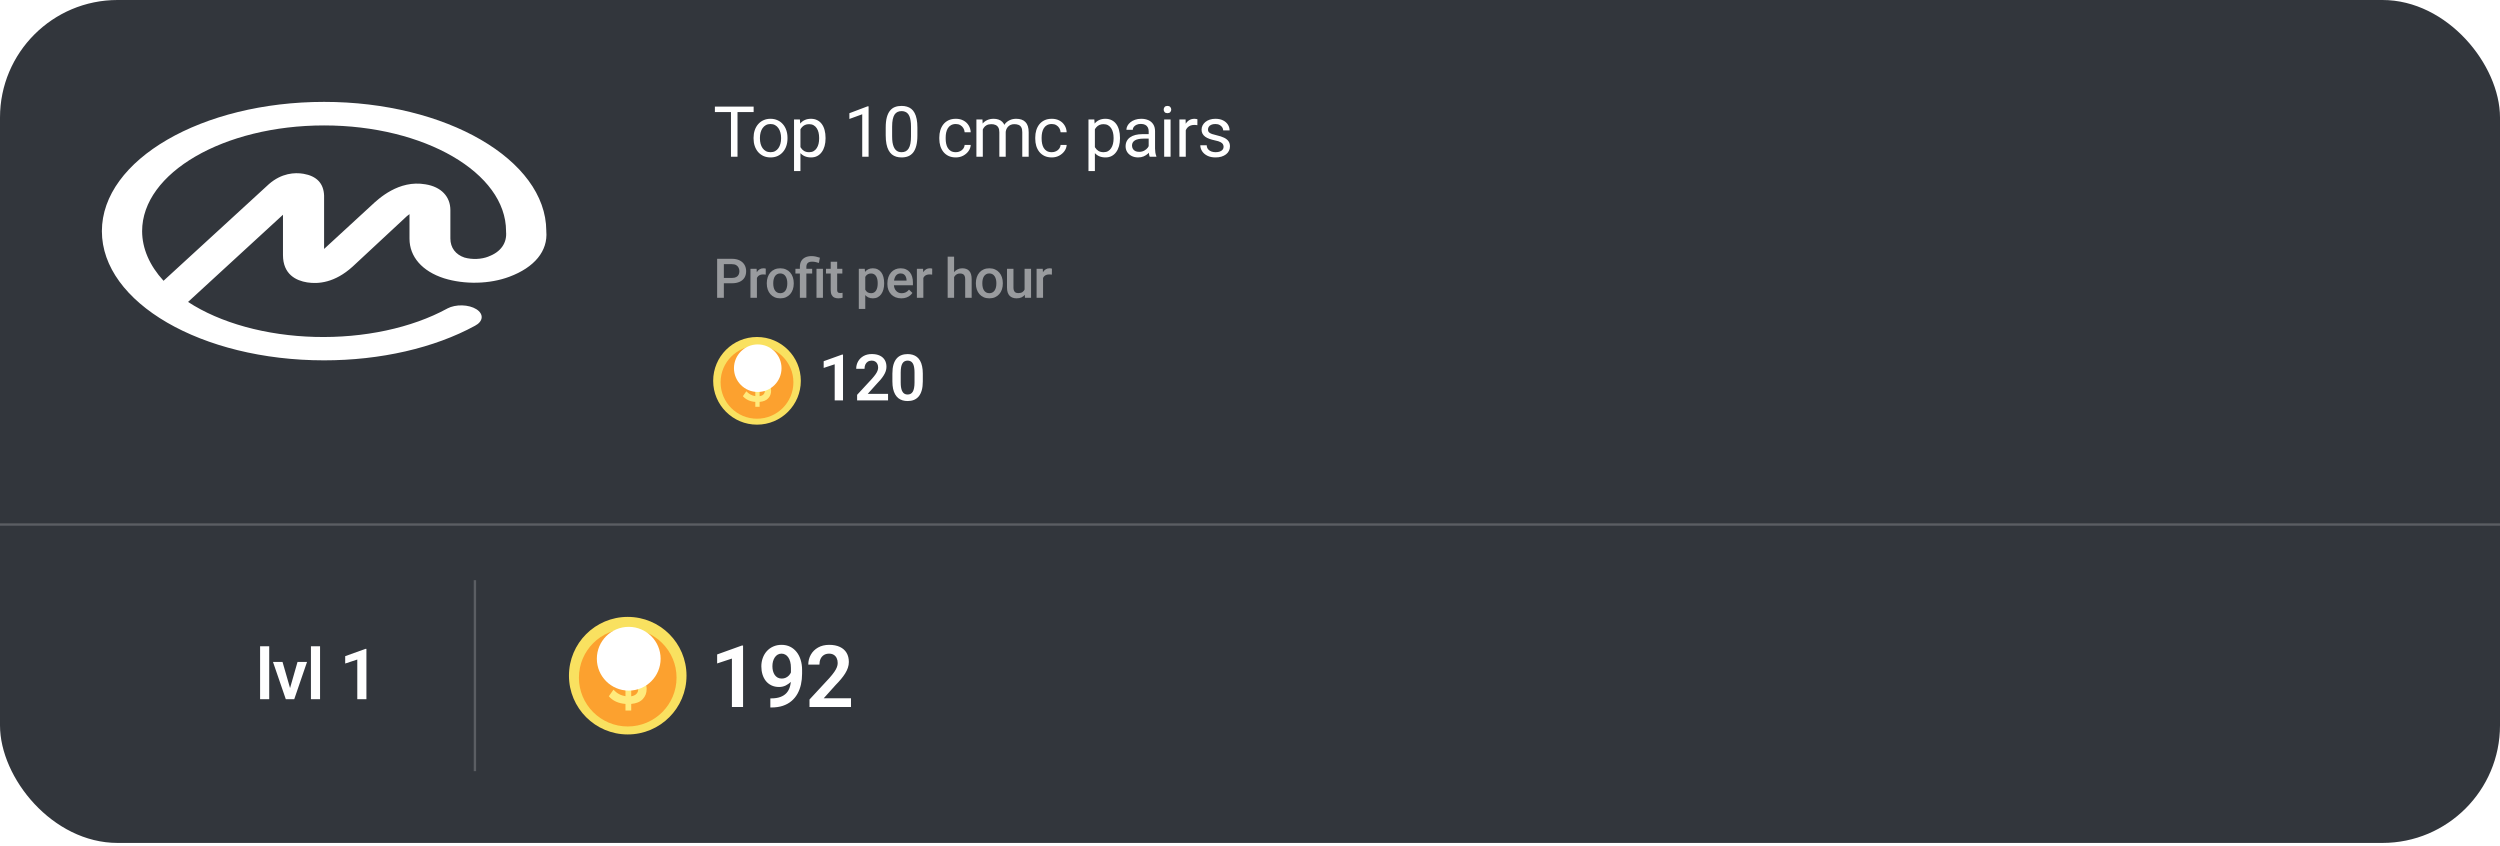 <svg width="319" height="108" viewBox="0 0 319 108" fill="none" xmlns="http://www.w3.org/2000/svg">
<rect width="319" height="107.558" rx="15" fill="#32363C"/>
<path d="M69.708 29.497V29.433C69.652 20.384 56.927 13 41.354 13C25.78 13 13 20.384 13 29.497C13 38.61 25.722 45.98 41.354 45.98C48.526 45.983 55.425 44.401 60.614 41.565C61.125 41.297 61.43 40.924 61.461 40.528C61.492 40.132 61.247 39.745 60.78 39.452C60.313 39.16 59.663 38.985 58.971 38.967C58.279 38.949 57.604 39.09 57.093 39.357L57.037 39.389C54.798 40.608 52.152 41.556 49.258 42.174C46.364 42.793 43.282 43.071 40.196 42.99C37.11 42.91 34.084 42.473 31.3 41.706C28.516 40.939 26.032 39.858 23.996 38.527L36.108 27.401V32.549C36.108 35.009 37.783 35.81 39.191 36.034C40.598 36.258 42.71 36.095 44.996 34.018L51.642 27.837C51.819 27.657 52.025 27.486 52.252 27.325V30.459C52.252 32.761 53.871 34.615 56.66 35.51C57.948 35.911 59.401 36.105 60.866 36.072C62.331 36.038 63.753 35.778 64.98 35.319C68.202 34.121 69.933 32.023 69.708 29.497ZM62.339 32.734C61.891 32.911 61.369 33.016 60.827 33.038C60.285 33.06 59.743 32.999 59.256 32.861C58.14 32.479 57.468 31.616 57.468 30.433V26.809C57.468 25.085 56.295 23.837 54.288 23.519C50.88 22.93 48.316 25.341 47.365 26.236L41.354 31.766V24.957C41.298 23.391 40.403 22.464 38.728 22.175C37.611 21.984 35.937 22.081 34.32 23.488L20.867 35.828C19.078 33.875 18.14 31.703 18.134 29.497C18.134 22.047 28.57 16.005 41.354 16.005C54.138 16.005 64.573 22.047 64.573 29.497V29.562C64.707 30.998 63.902 32.152 62.34 32.725L62.339 32.734Z" fill="white"/>
<path d="M0 66.929H319" stroke="white" stroke-opacity="0.2" stroke-width="0.3"/>
<path d="M34.352 82.465V89.215H33.188V82.465H34.352ZM36.857 88.337L37.965 84.46H39.178L37.547 89.215H36.809L36.857 88.337ZM36.049 84.46L37.169 88.345L37.209 89.215H36.466L34.832 84.46H36.049ZM40.839 82.465V89.215H39.675V82.465H40.839ZM46.755 82.799V89.215H45.59V84.157L44.047 84.667V83.727L46.623 82.799H46.755Z" fill="white"/>
<path d="M60.599 74.031L60.599 98.4" stroke="white" stroke-opacity="0.2" stroke-width="0.3"/>
<circle cx="80.099" cy="86.215" r="7.5" fill="#F9E160"/>
<g filter="url(#filter0_i_2_189)">
<circle cx="80.099" cy="86.215" r="6.229" fill="#FE881C" fill-opacity="0.72"/>
</g>
<g filter="url(#filter1_d_2_189)">
<path d="M79.811 90.41V89.567C78.904 89.498 78.195 89.173 77.684 88.592L78.277 87.748C78.697 88.211 79.209 88.489 79.811 88.583V86.774C79.525 86.699 79.288 86.627 79.099 86.558C78.91 86.483 78.713 86.38 78.505 86.249C78.299 86.111 78.14 85.936 78.031 85.724C77.927 85.505 77.876 85.249 77.876 84.955C77.876 84.474 78.052 84.065 78.405 83.728C78.758 83.39 79.227 83.196 79.811 83.146V82.275H80.542V83.156C81.278 83.237 81.89 83.518 82.377 83.999L81.766 84.815C81.431 84.477 81.023 84.259 80.542 84.159V85.771C80.767 85.833 80.959 85.893 81.117 85.949C81.275 86.005 81.449 86.086 81.638 86.192C81.832 86.293 81.988 86.405 82.103 86.53C82.219 86.649 82.316 86.805 82.395 86.999C82.475 87.192 82.514 87.411 82.514 87.655C82.514 88.167 82.347 88.601 82.012 88.957C81.683 89.307 81.193 89.51 80.542 89.567V90.41H79.811ZM81.208 88.283C81.355 88.126 81.428 87.951 81.428 87.758C81.428 87.564 81.352 87.408 81.199 87.289C81.047 87.164 80.828 87.058 80.542 86.971V88.592C80.84 88.542 81.062 88.439 81.208 88.283ZM78.971 84.88C78.971 85.18 79.251 85.411 79.811 85.574V84.112C79.55 84.137 79.343 84.221 79.19 84.365C79.044 84.502 78.971 84.674 78.971 84.88Z" fill="#FFEA7C"/>
</g>
<g style="mix-blend-mode:overlay" filter="url(#filter2_f_2_189)">
<circle cx="80.226" cy="84.054" r="4.068" fill="white"/>
</g>
<path d="M94.815 82.374V90.215H93.392V84.033L91.507 84.656V83.507L94.654 82.374H94.815ZM98.296 89.114H98.398C98.86 89.114 99.25 89.055 99.569 88.937C99.891 88.819 100.151 88.652 100.348 88.438C100.548 88.219 100.693 87.96 100.783 87.659C100.876 87.354 100.922 87.018 100.922 86.649V85.231C100.922 84.93 100.892 84.667 100.831 84.441C100.77 84.212 100.684 84.021 100.573 83.867C100.466 83.713 100.339 83.598 100.192 83.523C100.045 83.444 99.888 83.405 99.719 83.405C99.533 83.405 99.368 83.448 99.225 83.534C99.082 83.62 98.96 83.738 98.86 83.888C98.763 84.035 98.688 84.205 98.634 84.398C98.584 84.592 98.559 84.796 98.559 85.011C98.559 85.219 98.582 85.417 98.629 85.607C98.679 85.797 98.752 85.965 98.849 86.112C98.949 86.259 99.075 86.375 99.225 86.461C99.376 86.543 99.551 86.585 99.751 86.585C99.941 86.585 100.113 86.549 100.267 86.477C100.425 86.402 100.561 86.303 100.675 86.182C100.79 86.056 100.878 85.918 100.939 85.768C101.003 85.614 101.039 85.458 101.046 85.301L101.545 85.516C101.545 85.777 101.49 86.035 101.379 86.289C101.272 86.543 101.119 86.774 100.922 86.982C100.729 87.186 100.503 87.351 100.246 87.476C99.988 87.598 99.71 87.659 99.413 87.659C99.044 87.659 98.719 87.591 98.436 87.455C98.153 87.319 97.915 87.131 97.721 86.891C97.531 86.647 97.388 86.368 97.292 86.053C97.195 85.734 97.147 85.394 97.147 85.032C97.147 84.656 97.206 84.304 97.324 83.974C97.442 83.641 97.612 83.349 97.834 83.099C98.06 82.844 98.332 82.646 98.65 82.502C98.969 82.356 99.327 82.282 99.725 82.282C100.136 82.282 100.503 82.363 100.826 82.524C101.148 82.685 101.422 82.909 101.648 83.195C101.873 83.478 102.045 83.813 102.163 84.2C102.285 84.587 102.346 85.009 102.346 85.467V85.967C102.346 86.45 102.297 86.909 102.201 87.342C102.104 87.775 101.955 88.171 101.755 88.529C101.554 88.887 101.298 89.197 100.987 89.458C100.679 89.719 100.31 89.922 99.88 90.065C99.454 90.205 98.967 90.274 98.419 90.274H98.296V89.114ZM108.587 89.098V90.215H103.291V89.259L105.832 86.515C106.097 86.214 106.306 85.953 106.46 85.731C106.614 85.508 106.723 85.308 106.788 85.129C106.856 84.946 106.89 84.773 106.89 84.608C106.89 84.368 106.847 84.159 106.761 83.98C106.675 83.797 106.55 83.656 106.385 83.555C106.224 83.455 106.025 83.405 105.789 83.405C105.527 83.405 105.304 83.466 105.117 83.587C104.935 83.706 104.795 83.87 104.699 84.082C104.605 84.293 104.559 84.534 104.559 84.807H103.136C103.136 84.345 103.243 83.924 103.458 83.544C103.673 83.161 103.981 82.855 104.382 82.626C104.783 82.397 105.259 82.282 105.81 82.282C106.347 82.282 106.802 82.372 107.175 82.551C107.547 82.726 107.83 82.977 108.023 83.303C108.217 83.629 108.313 84.017 108.313 84.468C108.313 84.719 108.272 84.966 108.19 85.21C108.107 85.453 107.991 85.695 107.841 85.935C107.694 86.171 107.518 86.411 107.314 86.654C107.11 86.898 106.883 87.147 106.632 87.401L105.107 89.098H108.587Z" fill="white"/>
<path d="M94.107 13.602V20H93.272V13.602H94.107ZM96.164 13.602V14.296H91.22V13.602H96.164ZM96.155 17.675V17.574C96.155 17.231 96.205 16.914 96.304 16.621C96.404 16.325 96.547 16.068 96.735 15.852C96.922 15.632 97.15 15.462 97.416 15.342C97.683 15.219 97.982 15.157 98.313 15.157C98.647 15.157 98.947 15.219 99.214 15.342C99.483 15.462 99.712 15.632 99.899 15.852C100.09 16.068 100.235 16.325 100.334 16.621C100.434 16.914 100.484 17.231 100.484 17.574V17.675C100.484 18.018 100.434 18.336 100.334 18.629C100.235 18.922 100.09 19.178 99.899 19.398C99.712 19.615 99.485 19.785 99.218 19.908C98.954 20.028 98.655 20.088 98.322 20.088C97.987 20.088 97.687 20.028 97.421 19.908C97.154 19.785 96.925 19.615 96.735 19.398C96.547 19.178 96.404 18.922 96.304 18.629C96.205 18.336 96.155 18.018 96.155 17.675ZM96.968 17.574V17.675C96.968 17.913 96.996 18.137 97.051 18.348C97.107 18.556 97.191 18.74 97.302 18.901C97.416 19.062 97.558 19.19 97.728 19.284C97.898 19.375 98.096 19.42 98.322 19.42C98.544 19.42 98.739 19.375 98.906 19.284C99.076 19.19 99.216 19.062 99.328 18.901C99.439 18.74 99.523 18.556 99.578 18.348C99.637 18.137 99.666 17.913 99.666 17.675V17.574C99.666 17.34 99.637 17.119 99.578 16.911C99.523 16.7 99.438 16.514 99.323 16.352C99.212 16.189 99.072 16.06 98.901 15.966C98.735 15.872 98.538 15.825 98.313 15.825C98.09 15.825 97.894 15.872 97.724 15.966C97.557 16.06 97.416 16.189 97.302 16.352C97.191 16.514 97.107 16.7 97.051 16.911C96.996 17.119 96.968 17.34 96.968 17.574ZM102.136 16.159V21.828H101.319V15.245H102.066L102.136 16.159ZM105.34 17.583V17.675C105.34 18.021 105.299 18.342 105.217 18.638C105.135 18.931 105.015 19.186 104.856 19.402C104.701 19.619 104.509 19.788 104.281 19.908C104.052 20.028 103.79 20.088 103.494 20.088C103.192 20.088 102.926 20.038 102.694 19.939C102.463 19.839 102.266 19.694 102.105 19.503C101.944 19.313 101.815 19.084 101.719 18.818C101.625 18.551 101.56 18.251 101.525 17.917V17.425C101.56 17.073 101.626 16.758 101.723 16.48C101.82 16.202 101.947 15.964 102.105 15.768C102.266 15.569 102.461 15.418 102.69 15.315C102.918 15.21 103.182 15.157 103.481 15.157C103.78 15.157 104.045 15.216 104.276 15.333C104.508 15.447 104.703 15.611 104.861 15.825C105.019 16.039 105.138 16.295 105.217 16.594C105.299 16.89 105.34 17.22 105.34 17.583ZM104.522 17.675V17.583C104.522 17.346 104.497 17.123 104.448 16.915C104.398 16.704 104.32 16.52 104.215 16.361C104.112 16.2 103.98 16.074 103.819 15.983C103.658 15.89 103.466 15.843 103.244 15.843C103.038 15.843 102.86 15.878 102.707 15.948C102.558 16.019 102.431 16.114 102.325 16.234C102.22 16.351 102.133 16.486 102.066 16.638C102.001 16.788 101.953 16.943 101.921 17.104V18.242C101.979 18.447 102.061 18.641 102.167 18.822C102.272 19.001 102.413 19.146 102.589 19.257C102.765 19.366 102.986 19.42 103.252 19.42C103.472 19.42 103.661 19.375 103.819 19.284C103.98 19.19 104.112 19.062 104.215 18.901C104.32 18.74 104.398 18.556 104.448 18.348C104.497 18.137 104.522 17.913 104.522 17.675ZM110.833 13.566V20H110.02V14.582L108.381 15.179V14.445L110.706 13.566H110.833ZM117.06 16.291V17.267C117.06 17.791 117.014 18.233 116.92 18.594C116.826 18.954 116.691 19.244 116.516 19.464C116.34 19.684 116.127 19.843 115.878 19.943C115.632 20.04 115.354 20.088 115.043 20.088C114.797 20.088 114.57 20.057 114.362 19.996C114.154 19.934 113.967 19.836 113.8 19.701C113.636 19.564 113.495 19.385 113.378 19.165C113.261 18.945 113.171 18.679 113.11 18.365C113.048 18.052 113.017 17.686 113.017 17.267V16.291C113.017 15.767 113.064 15.327 113.158 14.973C113.255 14.618 113.391 14.334 113.567 14.12C113.743 13.903 113.954 13.748 114.2 13.654C114.449 13.56 114.727 13.514 115.035 13.514C115.284 13.514 115.512 13.544 115.72 13.606C115.931 13.665 116.119 13.76 116.283 13.892C116.447 14.021 116.586 14.193 116.7 14.41C116.817 14.624 116.907 14.886 116.968 15.197C117.03 15.507 117.06 15.872 117.06 16.291ZM116.243 17.398V16.155C116.243 15.868 116.225 15.616 116.19 15.399C116.158 15.179 116.11 14.992 116.045 14.836C115.981 14.681 115.899 14.555 115.799 14.459C115.703 14.362 115.59 14.291 115.461 14.248C115.335 14.201 115.193 14.177 115.035 14.177C114.841 14.177 114.67 14.214 114.52 14.287C114.371 14.357 114.245 14.47 114.142 14.626C114.043 14.781 113.967 14.984 113.914 15.236C113.861 15.488 113.835 15.794 113.835 16.155V17.398C113.835 17.686 113.851 17.939 113.883 18.159C113.918 18.378 113.97 18.569 114.037 18.73C114.104 18.888 114.186 19.019 114.283 19.121C114.38 19.224 114.491 19.3 114.617 19.35C114.746 19.396 114.888 19.42 115.043 19.42C115.243 19.42 115.417 19.382 115.566 19.306C115.716 19.23 115.84 19.111 115.94 18.95C116.042 18.786 116.119 18.576 116.168 18.321C116.218 18.064 116.243 17.756 116.243 17.398ZM121.969 19.42C122.163 19.42 122.342 19.38 122.506 19.301C122.67 19.222 122.804 19.114 122.91 18.976C123.015 18.835 123.075 18.676 123.09 18.497H123.864C123.849 18.778 123.754 19.041 123.578 19.284C123.405 19.524 123.178 19.719 122.897 19.868C122.615 20.015 122.306 20.088 121.969 20.088C121.612 20.088 121.3 20.025 121.033 19.899C120.77 19.773 120.55 19.6 120.374 19.38C120.201 19.161 120.071 18.909 119.983 18.625C119.898 18.337 119.856 18.034 119.856 17.715V17.53C119.856 17.211 119.898 16.909 119.983 16.625C120.071 16.338 120.201 16.084 120.374 15.865C120.55 15.645 120.77 15.472 121.033 15.346C121.3 15.22 121.612 15.157 121.969 15.157C122.342 15.157 122.667 15.233 122.945 15.386C123.223 15.535 123.442 15.74 123.6 16.001C123.761 16.259 123.849 16.552 123.864 16.88H123.09C123.075 16.684 123.02 16.506 122.923 16.348C122.829 16.19 122.7 16.064 122.536 15.97C122.375 15.873 122.186 15.825 121.969 15.825C121.72 15.825 121.511 15.875 121.341 15.975C121.174 16.071 121.041 16.203 120.941 16.37C120.844 16.534 120.774 16.717 120.73 16.919C120.689 17.119 120.669 17.322 120.669 17.53V17.715C120.669 17.923 120.689 18.128 120.73 18.33C120.771 18.532 120.84 18.715 120.937 18.879C121.036 19.044 121.17 19.175 121.337 19.275C121.507 19.372 121.718 19.42 121.969 19.42ZM125.406 16.19V20H124.589V15.245H125.362L125.406 16.19ZM125.239 17.442L124.861 17.429C124.864 17.104 124.907 16.804 124.989 16.528C125.071 16.25 125.192 16.008 125.353 15.803C125.515 15.598 125.715 15.44 125.956 15.329C126.196 15.214 126.474 15.157 126.79 15.157C127.013 15.157 127.218 15.19 127.406 15.254C127.593 15.315 127.756 15.414 127.893 15.548C128.031 15.683 128.138 15.856 128.214 16.067C128.29 16.278 128.329 16.533 128.329 16.831V20H127.516V16.871C127.516 16.622 127.473 16.423 127.388 16.273C127.306 16.124 127.189 16.016 127.037 15.948C126.884 15.878 126.706 15.843 126.5 15.843C126.26 15.843 126.06 15.885 125.898 15.97C125.737 16.055 125.608 16.172 125.512 16.322C125.415 16.471 125.345 16.643 125.301 16.836C125.26 17.026 125.239 17.229 125.239 17.442ZM128.32 16.994L127.775 17.161C127.778 16.9 127.82 16.65 127.902 16.41C127.987 16.169 128.109 15.956 128.267 15.768C128.428 15.581 128.626 15.433 128.86 15.324C129.095 15.213 129.363 15.157 129.664 15.157C129.919 15.157 130.145 15.191 130.341 15.258C130.54 15.326 130.707 15.43 130.842 15.57C130.98 15.708 131.084 15.885 131.154 16.102C131.225 16.319 131.26 16.577 131.26 16.875V20H130.442V16.867C130.442 16.6 130.4 16.394 130.315 16.247C130.233 16.098 130.116 15.994 129.963 15.935C129.814 15.873 129.635 15.843 129.427 15.843C129.248 15.843 129.09 15.873 128.953 15.935C128.815 15.997 128.699 16.081 128.605 16.19C128.512 16.295 128.44 16.417 128.39 16.555C128.343 16.692 128.32 16.839 128.32 16.994ZM134.213 19.42C134.406 19.42 134.585 19.38 134.749 19.301C134.913 19.222 135.048 19.114 135.153 18.976C135.259 18.835 135.319 18.676 135.334 18.497H136.107C136.092 18.778 135.997 19.041 135.821 19.284C135.649 19.524 135.422 19.719 135.14 19.868C134.859 20.015 134.55 20.088 134.213 20.088C133.856 20.088 133.544 20.025 133.277 19.899C133.013 19.773 132.794 19.6 132.618 19.38C132.445 19.161 132.315 18.909 132.227 18.625C132.142 18.337 132.099 18.034 132.099 17.715V17.53C132.099 17.211 132.142 16.909 132.227 16.625C132.315 16.338 132.445 16.084 132.618 15.865C132.794 15.645 133.013 15.472 133.277 15.346C133.544 15.22 133.856 15.157 134.213 15.157C134.585 15.157 134.91 15.233 135.189 15.386C135.467 15.535 135.685 15.74 135.843 16.001C136.005 16.259 136.092 16.552 136.107 16.88H135.334C135.319 16.684 135.263 16.506 135.167 16.348C135.073 16.19 134.944 16.064 134.78 15.97C134.619 15.873 134.43 15.825 134.213 15.825C133.964 15.825 133.755 15.875 133.585 15.975C133.418 16.071 133.284 16.203 133.185 16.37C133.088 16.534 133.018 16.717 132.974 16.919C132.933 17.119 132.912 17.322 132.912 17.53V17.715C132.912 17.923 132.933 18.128 132.974 18.33C133.015 18.532 133.084 18.715 133.18 18.879C133.28 19.044 133.413 19.175 133.58 19.275C133.75 19.372 133.961 19.42 134.213 19.42ZM139.707 16.159V21.828H138.889V15.245H139.636L139.707 16.159ZM142.91 17.583V17.675C142.91 18.021 142.869 18.342 142.787 18.638C142.705 18.931 142.585 19.186 142.427 19.402C142.271 19.619 142.08 19.788 141.851 19.908C141.623 20.028 141.36 20.088 141.064 20.088C140.763 20.088 140.496 20.038 140.265 19.939C140.033 19.839 139.837 19.694 139.676 19.503C139.515 19.313 139.386 19.084 139.289 18.818C139.195 18.551 139.131 18.251 139.096 17.917V17.425C139.131 17.073 139.197 16.758 139.293 16.48C139.39 16.202 139.518 15.964 139.676 15.768C139.837 15.569 140.032 15.418 140.26 15.315C140.489 15.21 140.752 15.157 141.051 15.157C141.35 15.157 141.615 15.216 141.847 15.333C142.078 15.447 142.273 15.611 142.431 15.825C142.589 16.039 142.708 16.295 142.787 16.594C142.869 16.89 142.91 17.22 142.91 17.583ZM142.093 17.675V17.583C142.093 17.346 142.068 17.123 142.018 16.915C141.968 16.704 141.891 16.52 141.785 16.361C141.683 16.2 141.551 16.074 141.39 15.983C141.228 15.89 141.037 15.843 140.814 15.843C140.609 15.843 140.43 15.878 140.278 15.948C140.128 16.019 140.001 16.114 139.895 16.234C139.79 16.351 139.704 16.486 139.636 16.638C139.572 16.788 139.523 16.943 139.491 17.104V18.242C139.55 18.447 139.632 18.641 139.737 18.822C139.843 19.001 139.983 19.146 140.159 19.257C140.335 19.366 140.556 19.42 140.823 19.42C141.042 19.42 141.231 19.375 141.39 19.284C141.551 19.19 141.683 19.062 141.785 18.901C141.891 18.74 141.968 18.556 142.018 18.348C142.068 18.137 142.093 17.913 142.093 17.675ZM146.571 19.187V16.739C146.571 16.552 146.533 16.389 146.457 16.252C146.383 16.111 146.272 16.002 146.123 15.926C145.973 15.85 145.789 15.812 145.569 15.812C145.364 15.812 145.184 15.847 145.028 15.918C144.876 15.988 144.756 16.08 144.668 16.194C144.583 16.309 144.541 16.432 144.541 16.564H143.728C143.728 16.394 143.772 16.225 143.86 16.058C143.947 15.891 144.073 15.74 144.237 15.605C144.404 15.468 144.604 15.359 144.835 15.28C145.069 15.198 145.33 15.157 145.617 15.157C145.963 15.157 146.268 15.216 146.531 15.333C146.798 15.45 147.006 15.627 147.155 15.865C147.308 16.099 147.384 16.394 147.384 16.748V18.963C147.384 19.121 147.397 19.29 147.423 19.468C147.453 19.647 147.495 19.801 147.551 19.93V20H146.703C146.662 19.906 146.63 19.782 146.606 19.627C146.583 19.468 146.571 19.322 146.571 19.187ZM146.712 17.117L146.72 17.689H145.899C145.667 17.689 145.461 17.707 145.279 17.746C145.097 17.781 144.945 17.835 144.822 17.908C144.699 17.981 144.605 18.074 144.541 18.185C144.476 18.294 144.444 18.421 144.444 18.567C144.444 18.717 144.478 18.853 144.545 18.976C144.612 19.099 144.714 19.197 144.848 19.27C144.986 19.341 145.154 19.376 145.354 19.376C145.603 19.376 145.822 19.323 146.013 19.218C146.203 19.112 146.354 18.983 146.465 18.831C146.58 18.679 146.641 18.531 146.65 18.387L146.997 18.778C146.977 18.901 146.921 19.038 146.83 19.187C146.739 19.336 146.618 19.48 146.465 19.618C146.316 19.752 146.137 19.865 145.929 19.956C145.724 20.044 145.493 20.088 145.235 20.088C144.913 20.088 144.63 20.025 144.387 19.899C144.147 19.773 143.959 19.605 143.824 19.394C143.693 19.18 143.627 18.941 143.627 18.677C143.627 18.422 143.676 18.198 143.776 18.005C143.876 17.809 144.019 17.646 144.207 17.517C144.394 17.385 144.62 17.286 144.883 17.218C145.147 17.151 145.442 17.117 145.767 17.117H146.712ZM149.366 15.245V20H148.549V15.245H149.366ZM148.487 13.984C148.487 13.852 148.527 13.741 148.606 13.65C148.688 13.559 148.808 13.514 148.966 13.514C149.121 13.514 149.24 13.559 149.322 13.65C149.407 13.741 149.45 13.852 149.45 13.984C149.45 14.11 149.407 14.218 149.322 14.309C149.24 14.397 149.121 14.441 148.966 14.441C148.808 14.441 148.688 14.397 148.606 14.309C148.527 14.218 148.487 14.11 148.487 13.984ZM151.304 15.992V20H150.491V15.245H151.282L151.304 15.992ZM152.79 15.219L152.785 15.975C152.718 15.96 152.653 15.951 152.592 15.948C152.533 15.942 152.466 15.94 152.39 15.94C152.202 15.94 152.037 15.969 151.893 16.027C151.75 16.086 151.628 16.168 151.528 16.273C151.429 16.379 151.35 16.505 151.291 16.651C151.235 16.795 151.199 16.953 151.181 17.126L150.953 17.258C150.953 16.971 150.98 16.701 151.036 16.449C151.095 16.197 151.184 15.975 151.304 15.781C151.424 15.585 151.577 15.433 151.761 15.324C151.949 15.213 152.171 15.157 152.429 15.157C152.488 15.157 152.555 15.165 152.631 15.179C152.708 15.191 152.76 15.204 152.79 15.219ZM156.13 18.739C156.13 18.622 156.103 18.513 156.05 18.414C156.001 18.311 155.897 18.219 155.738 18.137C155.583 18.052 155.349 17.979 155.035 17.917C154.772 17.861 154.533 17.795 154.319 17.719C154.108 17.643 153.928 17.551 153.779 17.442C153.632 17.334 153.519 17.206 153.44 17.06C153.361 16.914 153.321 16.742 153.321 16.546C153.321 16.358 153.362 16.181 153.445 16.014C153.529 15.847 153.648 15.699 153.8 15.57C153.956 15.441 154.142 15.34 154.359 15.267C154.575 15.194 154.817 15.157 155.084 15.157C155.465 15.157 155.79 15.225 156.059 15.359C156.329 15.494 156.535 15.674 156.679 15.9C156.822 16.123 156.894 16.37 156.894 16.643H156.081C156.081 16.511 156.042 16.383 155.963 16.26C155.886 16.134 155.774 16.03 155.624 15.948C155.478 15.866 155.298 15.825 155.084 15.825C154.858 15.825 154.675 15.86 154.534 15.931C154.397 15.998 154.296 16.084 154.231 16.19C154.17 16.295 154.139 16.407 154.139 16.524C154.139 16.612 154.154 16.691 154.183 16.761C154.215 16.829 154.271 16.892 154.35 16.95C154.429 17.006 154.54 17.059 154.684 17.108C154.827 17.158 155.01 17.208 155.233 17.258C155.623 17.346 155.944 17.451 156.196 17.574C156.447 17.697 156.635 17.848 156.758 18.027C156.881 18.206 156.943 18.422 156.943 18.677C156.943 18.885 156.899 19.076 156.811 19.248C156.726 19.421 156.601 19.571 156.437 19.697C156.276 19.82 156.083 19.916 155.857 19.987C155.634 20.054 155.384 20.088 155.106 20.088C154.687 20.088 154.332 20.013 154.042 19.864C153.752 19.714 153.532 19.521 153.383 19.284C153.234 19.046 153.159 18.796 153.159 18.532H153.976C153.988 18.755 154.052 18.932 154.17 19.064C154.287 19.193 154.43 19.285 154.6 19.341C154.77 19.394 154.939 19.42 155.106 19.42C155.328 19.42 155.514 19.391 155.664 19.332C155.816 19.273 155.932 19.193 156.011 19.09C156.09 18.988 156.13 18.871 156.13 18.739Z" fill="white"/>
<path opacity="0.5" d="M93.396 36.144H92.101V35.464H93.396C93.622 35.464 93.804 35.427 93.943 35.355C94.082 35.282 94.183 35.181 94.247 35.054C94.313 34.924 94.346 34.776 94.346 34.609C94.346 34.452 94.313 34.305 94.247 34.169C94.183 34.029 94.082 33.918 93.943 33.834C93.804 33.749 93.622 33.707 93.396 33.707H92.364V38H91.506V33.023H93.396C93.781 33.023 94.108 33.092 94.377 33.228C94.648 33.363 94.854 33.55 94.996 33.789C95.137 34.026 95.207 34.297 95.207 34.602C95.207 34.924 95.137 35.2 94.996 35.43C94.854 35.66 94.648 35.836 94.377 35.959C94.108 36.083 93.781 36.144 93.396 36.144ZM96.582 35.006V38H95.758V34.302H96.544L96.582 35.006ZM97.713 34.278L97.706 35.044C97.656 35.034 97.601 35.028 97.542 35.023C97.485 35.018 97.428 35.016 97.371 35.016C97.23 35.016 97.106 35.037 96.999 35.078C96.892 35.116 96.802 35.173 96.729 35.248C96.658 35.322 96.603 35.41 96.565 35.515C96.526 35.62 96.503 35.737 96.496 35.867L96.308 35.881C96.308 35.648 96.331 35.433 96.377 35.235C96.422 35.037 96.49 34.862 96.582 34.712C96.675 34.562 96.791 34.444 96.93 34.36C97.072 34.276 97.234 34.233 97.419 34.233C97.469 34.233 97.523 34.238 97.58 34.247C97.639 34.256 97.683 34.266 97.713 34.278ZM97.843 36.192V36.113C97.843 35.847 97.882 35.599 97.959 35.372C98.037 35.141 98.148 34.942 98.294 34.773C98.442 34.602 98.622 34.47 98.834 34.377C99.049 34.281 99.29 34.233 99.559 34.233C99.83 34.233 100.072 34.281 100.283 34.377C100.498 34.47 100.679 34.602 100.827 34.773C100.975 34.942 101.088 35.141 101.165 35.372C101.243 35.599 101.282 35.847 101.282 36.113V36.192C101.282 36.459 101.243 36.706 101.165 36.934C101.088 37.161 100.975 37.361 100.827 37.532C100.679 37.7 100.499 37.833 100.287 37.928C100.075 38.022 99.835 38.068 99.566 38.068C99.294 38.068 99.052 38.022 98.838 37.928C98.626 37.833 98.446 37.7 98.298 37.532C98.15 37.361 98.037 37.161 97.959 36.934C97.882 36.706 97.843 36.459 97.843 36.192ZM98.667 36.113V36.192C98.667 36.358 98.684 36.516 98.718 36.664C98.752 36.812 98.806 36.942 98.879 37.053C98.952 37.165 99.045 37.253 99.159 37.316C99.273 37.38 99.409 37.412 99.566 37.412C99.718 37.412 99.85 37.38 99.962 37.316C100.076 37.253 100.17 37.165 100.242 37.053C100.315 36.942 100.369 36.812 100.403 36.664C100.44 36.516 100.458 36.358 100.458 36.192V36.113C100.458 35.949 100.44 35.794 100.403 35.648C100.369 35.5 100.314 35.369 100.239 35.255C100.166 35.141 100.073 35.053 99.959 34.989C99.847 34.923 99.714 34.89 99.559 34.89C99.404 34.89 99.269 34.923 99.156 34.989C99.044 35.053 98.952 35.141 98.879 35.255C98.806 35.369 98.752 35.5 98.718 35.648C98.684 35.794 98.667 35.949 98.667 36.113ZM102.892 38H102.064V34.062C102.064 33.764 102.124 33.512 102.242 33.307C102.363 33.102 102.535 32.946 102.758 32.839C102.984 32.732 103.252 32.678 103.561 32.678C103.744 32.678 103.919 32.698 104.088 32.736C104.259 32.775 104.435 32.824 104.618 32.883L104.491 33.553C104.375 33.514 104.246 33.478 104.105 33.444C103.964 33.407 103.801 33.389 103.616 33.389C103.368 33.389 103.184 33.446 103.066 33.56C102.95 33.672 102.892 33.839 102.892 34.062V38ZM103.633 34.302V34.903H101.497V34.302H103.633ZM105.007 34.302V38H104.184V34.302H105.007ZM107.482 34.302V34.903H105.397V34.302H107.482ZM105.999 33.396H106.822V36.978C106.822 37.092 106.838 37.18 106.87 37.241C106.904 37.3 106.951 37.34 107.01 37.361C107.07 37.381 107.139 37.392 107.219 37.392C107.276 37.392 107.33 37.388 107.383 37.381C107.435 37.374 107.477 37.368 107.509 37.361L107.513 37.99C107.444 38.01 107.365 38.029 107.273 38.044C107.185 38.06 107.082 38.068 106.966 38.068C106.777 38.068 106.609 38.035 106.463 37.969C106.318 37.901 106.204 37.79 106.122 37.638C106.04 37.485 105.999 37.282 105.999 37.029V33.396ZM110.408 35.013V39.422H109.584V34.302H110.343L110.408 35.013ZM112.818 36.117V36.188C112.818 36.457 112.786 36.707 112.722 36.937C112.66 37.165 112.568 37.364 112.445 37.535C112.324 37.704 112.175 37.835 111.997 37.928C111.82 38.022 111.615 38.068 111.382 38.068C111.152 38.068 110.95 38.026 110.777 37.942C110.606 37.855 110.462 37.733 110.343 37.576C110.225 37.419 110.129 37.234 110.056 37.023C109.985 36.808 109.935 36.574 109.906 36.318V36.041C109.935 35.77 109.985 35.524 110.056 35.303C110.129 35.082 110.225 34.892 110.343 34.732C110.462 34.573 110.606 34.45 110.777 34.363C110.948 34.277 111.147 34.233 111.375 34.233C111.608 34.233 111.814 34.279 111.994 34.37C112.174 34.459 112.326 34.587 112.449 34.753C112.572 34.917 112.664 35.115 112.725 35.348C112.787 35.578 112.818 35.834 112.818 36.117ZM111.994 36.188V36.117C111.994 35.946 111.978 35.787 111.946 35.642C111.914 35.493 111.864 35.364 111.796 35.252C111.727 35.14 111.64 35.054 111.533 34.992C111.428 34.928 111.301 34.897 111.153 34.897C111.007 34.897 110.882 34.922 110.777 34.972C110.672 35.02 110.585 35.087 110.514 35.173C110.443 35.26 110.389 35.361 110.35 35.477C110.311 35.592 110.284 35.716 110.268 35.85V36.513C110.295 36.677 110.342 36.828 110.408 36.964C110.474 37.101 110.568 37.21 110.688 37.292C110.811 37.372 110.969 37.412 111.16 37.412C111.308 37.412 111.435 37.38 111.539 37.316C111.644 37.253 111.73 37.165 111.796 37.053C111.864 36.939 111.914 36.808 111.946 36.66C111.978 36.512 111.994 36.355 111.994 36.188ZM115.009 38.068C114.735 38.068 114.488 38.024 114.267 37.935C114.048 37.844 113.861 37.717 113.707 37.556C113.554 37.394 113.437 37.204 113.354 36.985C113.272 36.766 113.231 36.53 113.231 36.277V36.141C113.231 35.851 113.274 35.589 113.358 35.355C113.442 35.12 113.56 34.919 113.71 34.753C113.86 34.584 114.038 34.456 114.243 34.367C114.448 34.278 114.67 34.233 114.91 34.233C115.174 34.233 115.405 34.278 115.603 34.367C115.802 34.456 115.966 34.581 116.096 34.743C116.228 34.902 116.326 35.092 116.39 35.313C116.456 35.535 116.489 35.778 116.489 36.045V36.397H113.631V35.806H115.675V35.741C115.671 35.593 115.641 35.454 115.586 35.324C115.534 35.194 115.453 35.089 115.344 35.009C115.234 34.929 115.089 34.89 114.906 34.89C114.77 34.89 114.648 34.919 114.541 34.978C114.436 35.035 114.348 35.119 114.277 35.228C114.207 35.337 114.152 35.47 114.113 35.624C114.077 35.777 114.059 35.949 114.059 36.141V36.277C114.059 36.439 114.08 36.59 114.124 36.728C114.169 36.865 114.235 36.985 114.322 37.087C114.408 37.19 114.513 37.271 114.636 37.33C114.759 37.387 114.899 37.416 115.057 37.416C115.255 37.416 115.431 37.376 115.586 37.296C115.741 37.216 115.876 37.103 115.99 36.958L116.424 37.378C116.344 37.494 116.24 37.606 116.113 37.713C115.985 37.818 115.829 37.903 115.645 37.969C115.462 38.035 115.25 38.068 115.009 38.068ZM117.818 35.006V38H116.995V34.302H117.781L117.818 35.006ZM118.95 34.278L118.943 35.044C118.893 35.034 118.838 35.028 118.779 35.023C118.722 35.018 118.665 35.016 118.608 35.016C118.467 35.016 118.343 35.037 118.235 35.078C118.128 35.116 118.038 35.173 117.965 35.248C117.895 35.322 117.84 35.41 117.801 35.515C117.763 35.62 117.74 35.737 117.733 35.867L117.545 35.881C117.545 35.648 117.568 35.433 117.613 35.235C117.659 35.037 117.727 34.862 117.818 34.712C117.912 34.562 118.028 34.444 118.167 34.36C118.308 34.276 118.471 34.233 118.656 34.233C118.706 34.233 118.76 34.238 118.817 34.247C118.876 34.256 118.92 34.266 118.95 34.278ZM121.743 32.75V38H120.922V32.75H121.743ZM121.599 36.014L121.332 36.011C121.335 35.755 121.37 35.52 121.438 35.303C121.509 35.087 121.607 34.899 121.732 34.739C121.86 34.578 122.013 34.453 122.19 34.367C122.368 34.278 122.565 34.233 122.782 34.233C122.964 34.233 123.128 34.258 123.274 34.309C123.422 34.359 123.55 34.44 123.657 34.551C123.764 34.661 123.845 34.804 123.899 34.982C123.956 35.157 123.985 35.372 123.985 35.624V38H123.158V35.618C123.158 35.44 123.131 35.299 123.079 35.194C123.029 35.089 122.955 35.014 122.857 34.968C122.759 34.92 122.639 34.897 122.498 34.897C122.35 34.897 122.219 34.926 122.105 34.985C121.993 35.045 121.9 35.126 121.825 35.228C121.749 35.331 121.692 35.449 121.654 35.584C121.617 35.718 121.599 35.861 121.599 36.014ZM124.522 36.192V36.113C124.522 35.847 124.56 35.599 124.638 35.372C124.715 35.141 124.827 34.942 124.973 34.773C125.121 34.602 125.301 34.47 125.513 34.377C125.727 34.281 125.968 34.233 126.237 34.233C126.509 34.233 126.75 34.281 126.962 34.377C127.176 34.47 127.357 34.602 127.505 34.773C127.654 34.942 127.766 35.141 127.844 35.372C127.921 35.599 127.96 35.847 127.96 36.113V36.192C127.96 36.459 127.921 36.706 127.844 36.934C127.766 37.161 127.654 37.361 127.505 37.532C127.357 37.7 127.177 37.833 126.965 37.928C126.753 38.022 126.513 38.068 126.244 38.068C125.973 38.068 125.73 38.022 125.516 37.928C125.304 37.833 125.124 37.7 124.976 37.532C124.828 37.361 124.715 37.161 124.638 36.934C124.56 36.706 124.522 36.459 124.522 36.192ZM125.345 36.113V36.192C125.345 36.358 125.362 36.516 125.397 36.664C125.431 36.812 125.484 36.942 125.557 37.053C125.63 37.165 125.724 37.253 125.837 37.316C125.951 37.38 126.087 37.412 126.244 37.412C126.397 37.412 126.529 37.38 126.641 37.316C126.755 37.253 126.848 37.165 126.921 37.053C126.994 36.942 127.047 36.812 127.082 36.664C127.118 36.516 127.136 36.358 127.136 36.192V36.113C127.136 35.949 127.118 35.794 127.082 35.648C127.047 35.5 126.993 35.369 126.918 35.255C126.845 35.141 126.751 35.053 126.637 34.989C126.526 34.923 126.392 34.89 126.237 34.89C126.082 34.89 125.948 34.923 125.834 34.989C125.722 35.053 125.63 35.141 125.557 35.255C125.484 35.369 125.431 35.5 125.397 35.648C125.362 35.794 125.345 35.949 125.345 36.113ZM130.736 37.128V34.302H131.563V38H130.783L130.736 37.128ZM130.852 36.359L131.129 36.352C131.129 36.601 131.101 36.83 131.047 37.04C130.992 37.247 130.908 37.428 130.794 37.583C130.68 37.736 130.534 37.855 130.356 37.942C130.178 38.026 129.965 38.068 129.717 38.068C129.537 38.068 129.372 38.042 129.221 37.99C129.071 37.937 128.941 37.856 128.832 37.747C128.725 37.638 128.641 37.495 128.582 37.32C128.523 37.144 128.493 36.935 128.493 36.691V34.302H129.317V36.698C129.317 36.832 129.333 36.945 129.365 37.036C129.397 37.125 129.44 37.197 129.495 37.252C129.549 37.306 129.613 37.345 129.686 37.368C129.759 37.391 129.837 37.402 129.919 37.402C130.153 37.402 130.338 37.356 130.472 37.265C130.609 37.172 130.706 37.046 130.763 36.889C130.822 36.732 130.852 36.555 130.852 36.359ZM133.094 35.006V38H132.27V34.302H133.056L133.094 35.006ZM134.225 34.278L134.219 35.044C134.168 35.034 134.114 35.028 134.055 35.023C133.998 35.018 133.941 35.016 133.884 35.016C133.742 35.016 133.618 35.037 133.511 35.078C133.404 35.116 133.314 35.173 133.241 35.248C133.17 35.322 133.116 35.41 133.077 35.515C133.038 35.62 133.015 35.737 133.009 35.867L132.821 35.881C132.821 35.648 132.843 35.433 132.889 35.235C132.935 35.037 133.003 34.862 133.094 34.712C133.187 34.562 133.304 34.444 133.443 34.36C133.584 34.276 133.747 34.233 133.931 34.233C133.982 34.233 134.035 34.238 134.092 34.247C134.151 34.256 134.196 34.266 134.225 34.278Z" fill="white"/>
<circle cx="96.593" cy="48.593" r="5.593" fill="#F9E160"/>
<g filter="url(#filter3_i_2_189)">
<circle cx="96.593" cy="48.593" r="4.645" fill="#FE881C" fill-opacity="0.72"/>
</g>
<g filter="url(#filter4_d_2_189)">
<path d="M96.379 51.722V51.093C95.702 51.041 95.173 50.799 94.792 50.366L95.235 49.736C95.548 50.081 95.929 50.289 96.379 50.359V49.01C96.165 48.954 95.988 48.9 95.847 48.849C95.707 48.793 95.559 48.716 95.405 48.618C95.251 48.516 95.132 48.385 95.051 48.227C94.974 48.064 94.935 47.873 94.935 47.654C94.935 47.295 95.067 46.989 95.33 46.738C95.593 46.486 95.943 46.342 96.379 46.304V45.654H96.924V46.312C97.473 46.372 97.929 46.582 98.292 46.941L97.836 47.549C97.586 47.297 97.282 47.134 96.924 47.059V48.262C97.091 48.308 97.234 48.352 97.353 48.394C97.471 48.436 97.6 48.497 97.741 48.576C97.886 48.651 98.002 48.735 98.088 48.828C98.174 48.916 98.247 49.033 98.306 49.177C98.365 49.322 98.394 49.485 98.394 49.667C98.394 50.049 98.27 50.373 98.02 50.638C97.775 50.899 97.409 51.051 96.924 51.093V51.722H96.379ZM97.421 50.135C97.53 50.018 97.584 49.888 97.584 49.743C97.584 49.599 97.527 49.483 97.414 49.394C97.3 49.301 97.137 49.222 96.924 49.156V50.366C97.146 50.328 97.312 50.251 97.421 50.135ZM95.752 47.598C95.752 47.821 95.961 47.994 96.379 48.115V47.024C96.183 47.043 96.029 47.106 95.916 47.213C95.807 47.316 95.752 47.444 95.752 47.598Z" fill="#FFEA7C"/>
</g>
<g style="mix-blend-mode:overlay" filter="url(#filter5_f_2_189)">
<circle cx="96.688" cy="46.982" r="3.034" fill="white"/>
</g>
<path d="M107.568 45.245V51.093H106.507V46.483L105.101 46.947V46.09L107.448 45.245H107.568ZM113.316 50.26V51.093H109.367V50.38L111.261 48.333C111.459 48.109 111.615 47.914 111.73 47.749C111.845 47.583 111.926 47.434 111.974 47.3C112.025 47.164 112.05 47.034 112.05 46.911C112.05 46.733 112.018 46.576 111.954 46.443C111.89 46.307 111.797 46.201 111.674 46.126C111.554 46.052 111.406 46.014 111.229 46.014C111.034 46.014 110.868 46.06 110.729 46.15C110.592 46.239 110.488 46.361 110.416 46.519C110.347 46.676 110.312 46.857 110.312 47.06H109.251C109.251 46.715 109.331 46.401 109.491 46.118C109.651 45.833 109.881 45.604 110.18 45.433C110.479 45.263 110.834 45.177 111.245 45.177C111.646 45.177 111.985 45.244 112.263 45.377C112.54 45.508 112.751 45.695 112.896 45.938C113.04 46.181 113.112 46.471 113.112 46.807C113.112 46.994 113.081 47.178 113.02 47.36C112.958 47.542 112.872 47.722 112.759 47.901C112.65 48.077 112.519 48.256 112.367 48.438C112.215 48.619 112.045 48.805 111.858 48.994L110.721 50.26H113.316ZM117.751 47.676V48.658C117.751 49.106 117.705 49.49 117.614 49.807C117.524 50.125 117.393 50.386 117.222 50.589C117.051 50.789 116.847 50.937 116.609 51.033C116.371 51.127 116.107 51.173 115.816 51.173C115.584 51.173 115.367 51.144 115.167 51.085C114.967 51.024 114.786 50.93 114.626 50.805C114.469 50.677 114.332 50.514 114.218 50.316C114.105 50.118 114.019 49.882 113.957 49.607C113.899 49.332 113.869 49.016 113.869 48.658V47.676C113.869 47.228 113.915 46.846 114.005 46.531C114.099 46.216 114.231 45.958 114.402 45.758C114.573 45.557 114.777 45.412 115.015 45.321C115.252 45.228 115.517 45.181 115.808 45.181C116.043 45.181 116.259 45.21 116.457 45.269C116.657 45.328 116.836 45.42 116.994 45.545C117.154 45.668 117.29 45.829 117.402 46.026C117.514 46.221 117.6 46.456 117.658 46.731C117.72 47.004 117.751 47.319 117.751 47.676ZM116.693 48.802V47.528C116.693 47.304 116.68 47.109 116.653 46.944C116.629 46.775 116.593 46.632 116.545 46.515C116.497 46.397 116.437 46.303 116.365 46.23C116.293 46.156 116.21 46.101 116.116 46.066C116.023 46.032 115.92 46.014 115.808 46.014C115.669 46.014 115.545 46.042 115.435 46.098C115.326 46.152 115.234 46.237 115.159 46.355C115.084 46.472 115.027 46.628 114.987 46.823C114.949 47.016 114.931 47.251 114.931 47.528V48.802C114.931 49.026 114.943 49.223 114.967 49.391C114.993 49.559 115.031 49.703 115.079 49.824C115.13 49.944 115.19 50.042 115.259 50.12C115.331 50.195 115.414 50.251 115.507 50.288C115.601 50.323 115.704 50.34 115.816 50.34C115.957 50.34 116.082 50.312 116.188 50.256C116.298 50.2 116.39 50.112 116.465 49.992C116.54 49.869 116.596 49.71 116.633 49.515C116.673 49.317 116.693 49.08 116.693 48.802Z" fill="white"/>
<defs>
<filter id="filter0_i_2_189" x="73.87" y="79.987" width="12.458" height="12.712" filterUnits="userSpaceOnUse" color-interpolation-filters="sRGB">
<feFlood flood-opacity="0" result="BackgroundImageFix"/>
<feBlend mode="normal" in="SourceGraphic" in2="BackgroundImageFix" result="shape"/>
<feColorMatrix in="SourceAlpha" type="matrix" values="0 0 0 0 0 0 0 0 0 0 0 0 0 0 0 0 0 0 127 0" result="hardAlpha"/>
<feMorphology radius="0.254" operator="erode" in="SourceAlpha" result="effect1_innerShadow_2_189"/>
<feOffset dy="0.254"/>
<feComposite in2="hardAlpha" operator="arithmetic" k2="-1" k3="1"/>
<feColorMatrix type="matrix" values="0 0 0 0 0 0 0 0 0 0 0 0 0 0 0 0 0 0 0.25 0"/>
<feBlend mode="normal" in2="shape" result="effect1_innerShadow_2_189"/>
</filter>
<filter id="filter1_d_2_189" x="77.684" y="82.275" width="4.831" height="8.39" filterUnits="userSpaceOnUse" color-interpolation-filters="sRGB">
<feFlood flood-opacity="0" result="BackgroundImageFix"/>
<feColorMatrix in="SourceAlpha" type="matrix" values="0 0 0 0 0 0 0 0 0 0 0 0 0 0 0 0 0 0 127 0" result="hardAlpha"/>
<feOffset dy="0.254"/>
<feComposite in2="hardAlpha" operator="out"/>
<feColorMatrix type="matrix" values="0 0 0 0 0 0 0 0 0 0 0 0 0 0 0 0 0 0 0.25 0"/>
<feBlend mode="normal" in2="BackgroundImageFix" result="effect1_dropShadow_2_189"/>
<feBlend mode="normal" in="SourceGraphic" in2="effect1_dropShadow_2_189" result="shape"/>
</filter>
<filter id="filter2_f_2_189" x="70.057" y="73.885" width="20.339" height="20.339" filterUnits="userSpaceOnUse" color-interpolation-filters="sRGB">
<feFlood flood-opacity="0" result="BackgroundImageFix"/>
<feBlend mode="normal" in="SourceGraphic" in2="BackgroundImageFix" result="shape"/>
<feGaussianBlur stdDeviation="3.051" result="effect1_foregroundBlur_2_189"/>
</filter>
<filter id="filter3_i_2_189" x="91.948" y="43.948" width="9.29" height="9.48" filterUnits="userSpaceOnUse" color-interpolation-filters="sRGB">
<feFlood flood-opacity="0" result="BackgroundImageFix"/>
<feBlend mode="normal" in="SourceGraphic" in2="BackgroundImageFix" result="shape"/>
<feColorMatrix in="SourceAlpha" type="matrix" values="0 0 0 0 0 0 0 0 0 0 0 0 0 0 0 0 0 0 127 0" result="hardAlpha"/>
<feMorphology radius="0.19" operator="erode" in="SourceAlpha" result="effect1_innerShadow_2_189"/>
<feOffset dy="0.19"/>
<feComposite in2="hardAlpha" operator="arithmetic" k2="-1" k3="1"/>
<feColorMatrix type="matrix" values="0 0 0 0 0 0 0 0 0 0 0 0 0 0 0 0 0 0 0.25 0"/>
<feBlend mode="normal" in2="shape" result="effect1_innerShadow_2_189"/>
</filter>
<filter id="filter4_d_2_189" x="94.792" y="45.654" width="3.602" height="6.257" filterUnits="userSpaceOnUse" color-interpolation-filters="sRGB">
<feFlood flood-opacity="0" result="BackgroundImageFix"/>
<feColorMatrix in="SourceAlpha" type="matrix" values="0 0 0 0 0 0 0 0 0 0 0 0 0 0 0 0 0 0 127 0" result="hardAlpha"/>
<feOffset dy="0.19"/>
<feComposite in2="hardAlpha" operator="out"/>
<feColorMatrix type="matrix" values="0 0 0 0 0 0 0 0 0 0 0 0 0 0 0 0 0 0 0.25 0"/>
<feBlend mode="normal" in2="BackgroundImageFix" result="effect1_dropShadow_2_189"/>
<feBlend mode="normal" in="SourceGraphic" in2="effect1_dropShadow_2_189" result="shape"/>
</filter>
<filter id="filter5_f_2_189" x="89.104" y="39.398" width="15.168" height="15.168" filterUnits="userSpaceOnUse" color-interpolation-filters="sRGB">
<feFlood flood-opacity="0" result="BackgroundImageFix"/>
<feBlend mode="normal" in="SourceGraphic" in2="BackgroundImageFix" result="shape"/>
<feGaussianBlur stdDeviation="2.275" result="effect1_foregroundBlur_2_189"/>
</filter>
</defs>
</svg>
